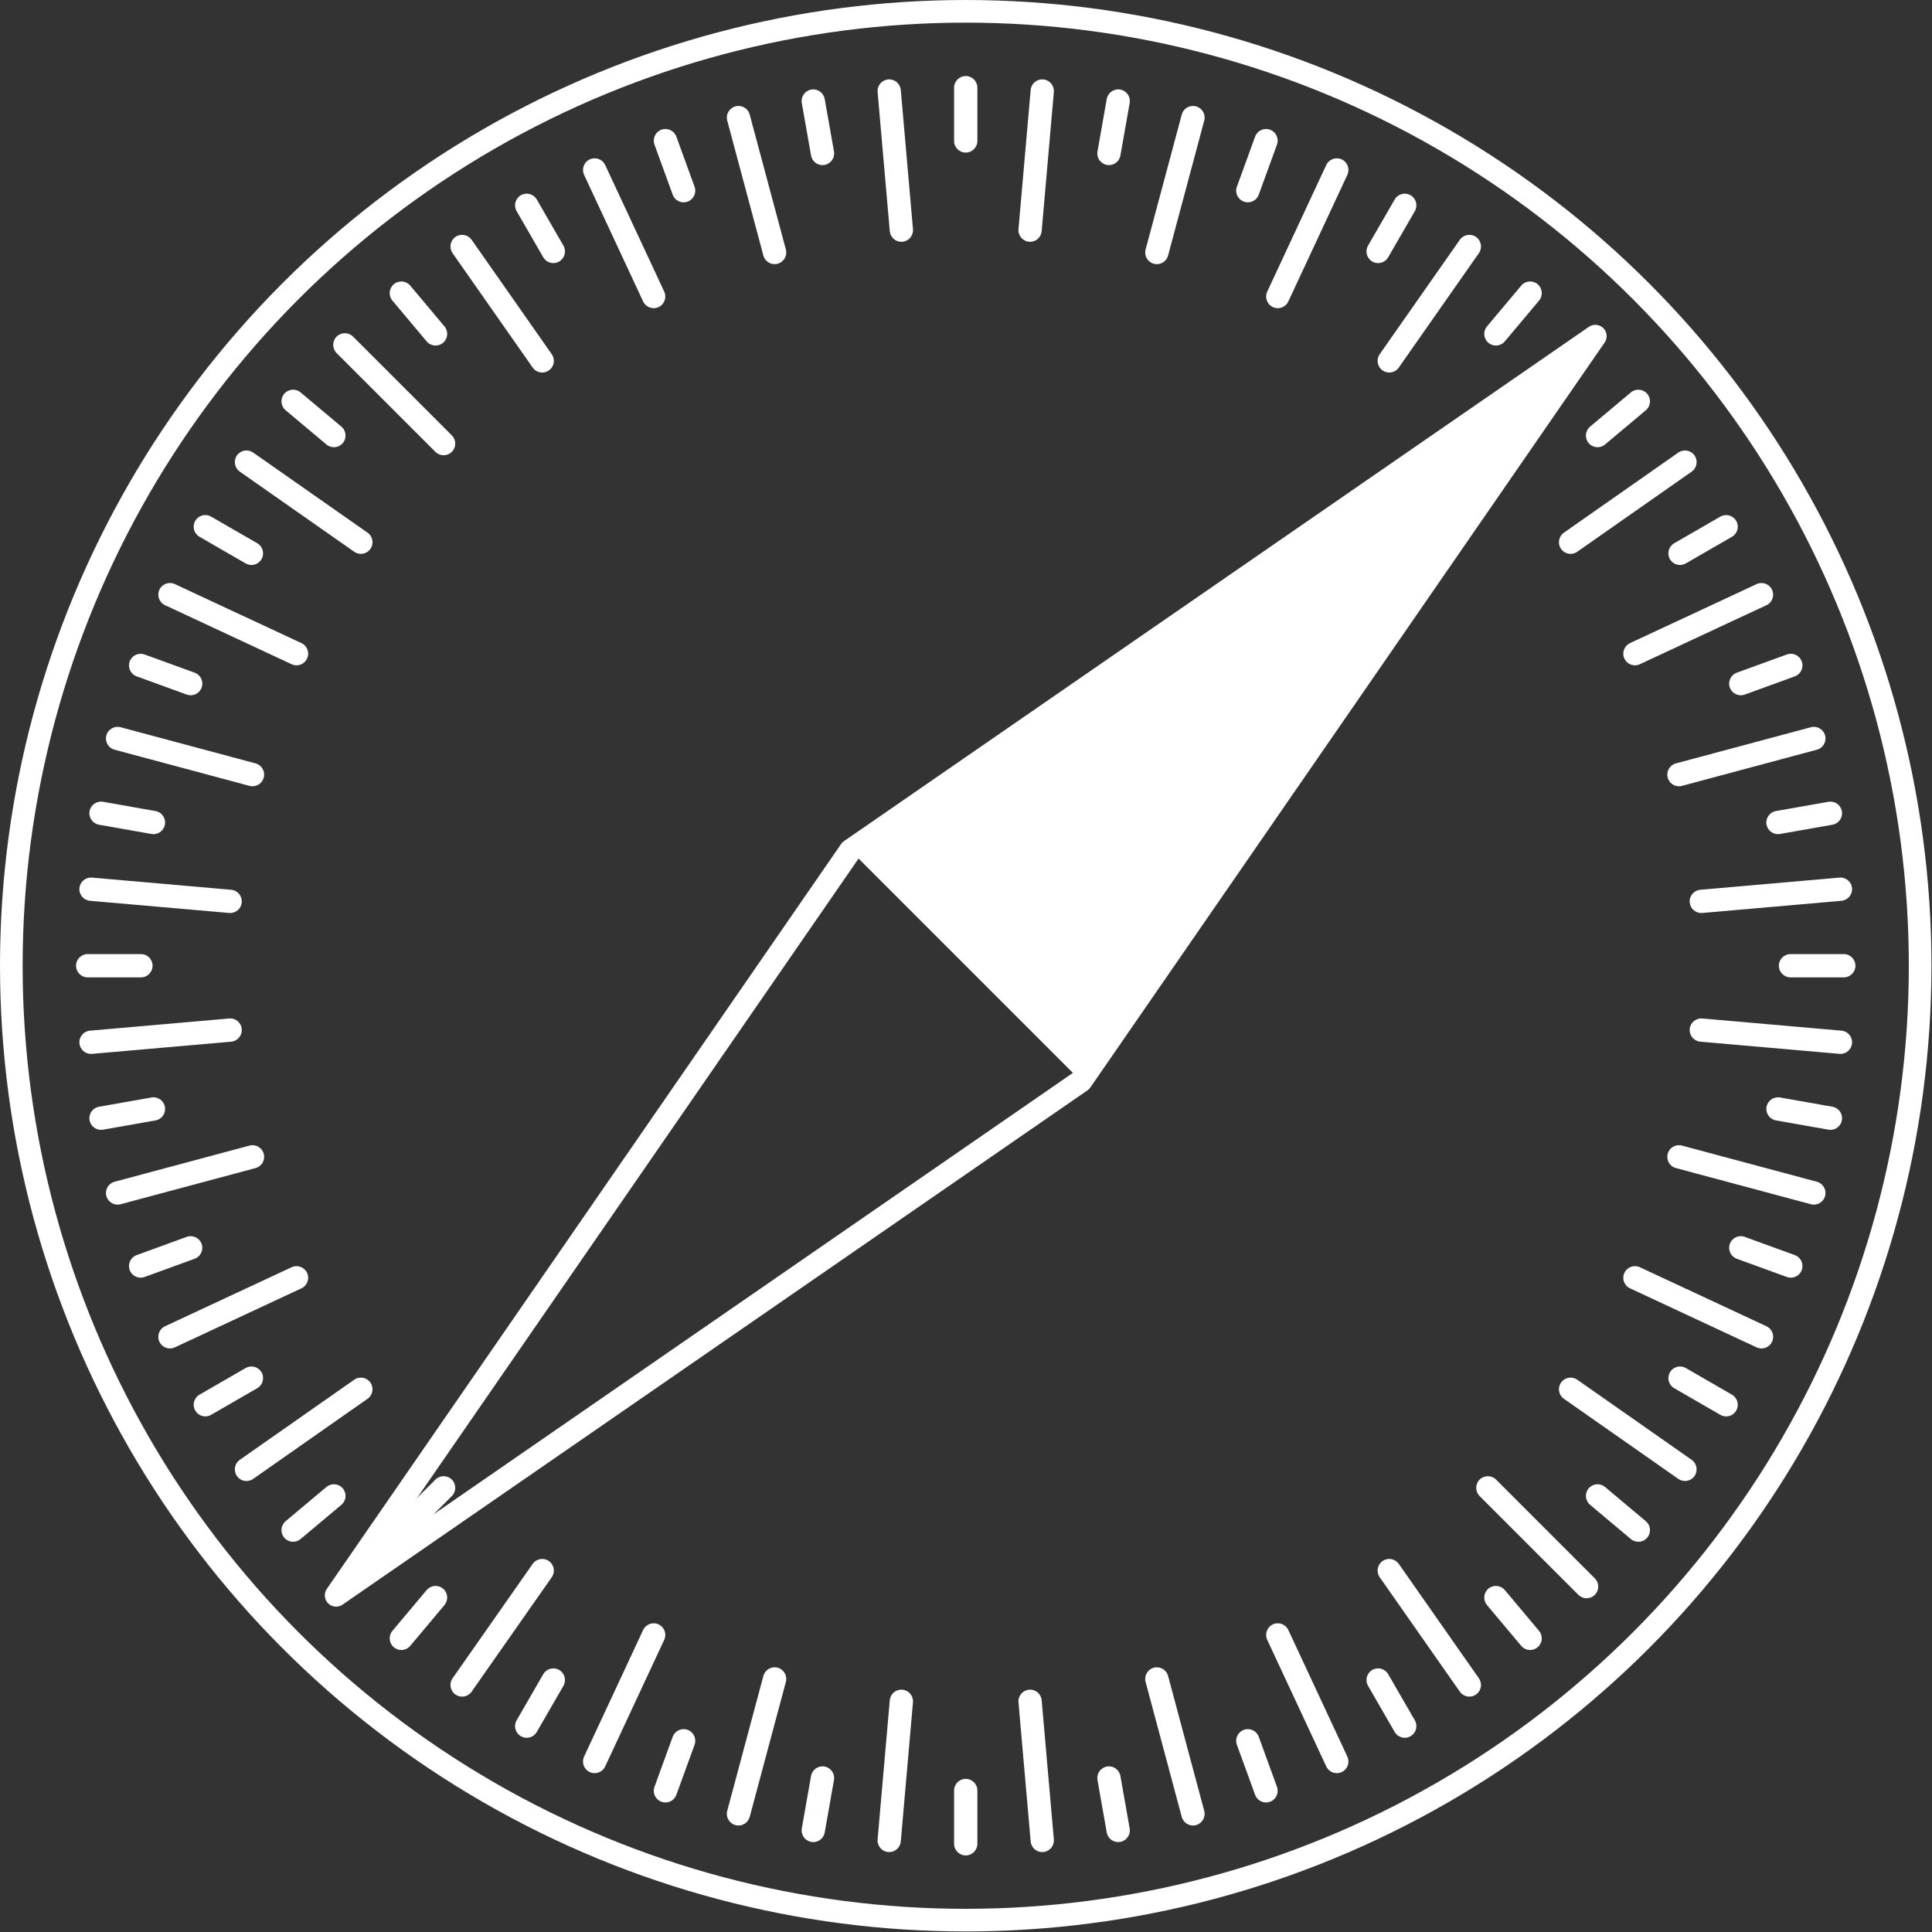 <?xml version="1.0" encoding="UTF-8" standalone="no"?>
<!DOCTYPE svg PUBLIC "-//W3C//DTD SVG 1.1//EN" "http://www.w3.org/Graphics/SVG/1.1/DTD/svg11.dtd">
<svg width="100%" height="100%" viewBox="0 0 512 512" version="1.1" xmlns="http://www.w3.org/2000/svg" xmlns:xlink="http://www.w3.org/1999/xlink" xml:space="preserve" xmlns:serif="http://www.serif.com/" style="fill-rule:evenodd;clip-rule:evenodd;stroke-linejoin:round;stroke-miterlimit:2;">
    <rect x="0" y="0" width="512" height="512" fill="#333333" stroke="none"/>
    <g transform="matrix(1,0,0,1,-536.314,0)">
        <g id="Artboard2" transform="matrix(1,0,0,1,536.314,0)">
            <rect x="0" y="0" width="512" height="512" style="fill:none;"/>
            <g transform="matrix(0.988,0,0,0.988,3,3)">
                <circle cx="256" cy="256" r="256" style="fill:none;stroke:white;stroke-width:6.07px;"/>
                <g>
                    <path d="M256,37.89C254.276,37.89 252.878,36.492 252.878,34.768L252.878,20.482C252.878,18.758 254.276,17.36 256,17.36C257.724,17.36 259.122,18.758 259.122,20.482L259.122,34.768C259.122,36.492 257.724,37.89 256,37.89Z" style="fill:white;fill-rule:nonzero;"/>
                    <path d="M256,494.64C254.276,494.64 252.878,493.242 252.878,491.518L252.878,477.232C252.878,475.508 254.276,474.11 256,474.11C257.724,474.11 259.122,475.508 259.122,477.232L259.122,491.518C259.122,493.242 257.724,494.64 256,494.64Z" style="fill:white;fill-rule:nonzero;"/>
                    <path d="M217.58,41.252C216.092,41.252 214.775,40.186 214.508,38.671L212.027,24.602C211.728,22.904 212.862,21.284 214.559,20.986C216.262,20.69 217.878,21.821 218.176,23.519L220.657,37.588C220.956,39.286 219.822,40.906 218.125,41.204C217.941,41.235 217.76,41.252 217.58,41.252Z" style="fill:white;fill-rule:nonzero;"/>
                    <path d="M296.894,491.063C295.406,491.063 294.089,489.997 293.822,488.482L291.341,474.413C291.042,472.715 292.176,471.095 293.873,470.797C295.576,470.497 297.192,471.631 297.49,473.33L299.971,487.398C300.27,489.096 299.136,490.716 297.439,491.014C297.255,491.047 297.074,491.063 296.894,491.063Z" style="fill:white;fill-rule:nonzero;"/>
                    <path d="M180.334,51.232C179.059,51.232 177.862,50.444 177.401,49.177L172.514,35.753C171.926,34.132 172.761,32.341 174.381,31.751C175.996,31.164 177.793,31.996 178.381,33.617L183.267,47.041C183.857,48.662 183.021,50.453 181.401,51.043C181.049,51.171 180.689,51.232 180.334,51.232Z" style="fill:white;fill-rule:nonzero;"/>
                    <path d="M336.552,480.437C335.277,480.437 334.08,479.649 333.619,478.382L328.733,464.958C328.143,463.337 328.979,461.546 330.599,460.956C332.214,460.367 334.011,461.201 334.599,462.822L339.486,476.246C340.074,477.867 339.239,479.658 337.619,480.248C337.267,480.376 336.907,480.437 336.552,480.437Z" style="fill:white;fill-rule:nonzero;"/>
                    <path d="M145.387,67.53C144.308,67.53 143.259,66.97 142.68,65.968L135.537,53.596C134.676,52.103 135.186,50.194 136.68,49.332C138.171,48.466 140.082,48.981 140.945,50.474L148.088,62.846C148.949,64.339 148.439,66.248 146.945,67.11C146.455,67.395 145.917,67.53 145.387,67.53Z" style="fill:white;fill-rule:nonzero;"/>
                    <path d="M373.762,463.087C372.683,463.087 371.634,462.527 371.055,461.525L363.912,449.153C363.051,447.66 363.561,445.751 365.055,444.889C366.546,444.023 368.456,444.538 369.32,446.031L376.463,458.403C377.324,459.896 376.814,461.805 375.32,462.667C374.83,462.952 374.292,463.087 373.762,463.087Z" style="fill:white;fill-rule:nonzero;"/>
                    <path d="M113.796,89.648C112.906,89.648 112.02,89.269 111.403,88.533L102.22,77.59C101.111,76.269 101.284,74.3 102.606,73.191C103.925,72.084 105.895,72.255 107.004,73.576L116.187,84.519C117.296,85.84 117.123,87.809 115.801,88.918C115.217,89.409 114.505,89.648 113.796,89.648Z" style="fill:white;fill-rule:nonzero;"/>
                    <path d="M407.389,439.539C406.499,439.539 405.613,439.16 404.996,438.424L395.814,427.481C394.705,426.16 394.878,424.191 396.2,423.082C397.519,421.977 399.489,422.146 400.598,423.467L409.779,434.41C410.888,435.731 410.715,437.7 409.393,438.809C408.81,439.3 408.097,439.539 407.389,439.539Z" style="fill:white;fill-rule:nonzero;"/>
                    <path d="M86.525,116.917C85.817,116.917 85.104,116.678 84.521,116.187L73.578,107.004C72.256,105.895 72.084,103.927 73.192,102.605C74.301,101.283 76.271,101.113 77.59,102.22L88.533,111.403C89.855,112.512 90.027,114.48 88.919,115.802C88.301,116.537 87.415,116.917 86.525,116.917Z" style="fill:white;fill-rule:nonzero;"/>
                    <path d="M436.415,410.51C435.707,410.51 434.994,410.271 434.409,409.78L423.467,400.597C422.147,399.488 421.975,397.52 423.082,396.198C424.191,394.876 426.159,394.706 427.481,395.813L438.423,404.996C439.743,406.105 439.915,408.073 438.808,409.395C438.19,410.131 437.305,410.51 436.415,410.51Z" style="fill:white;fill-rule:nonzero;"/>
                    <path d="M64.404,148.506C63.875,148.506 63.338,148.371 62.846,148.087L50.474,140.944C48.98,140.082 48.47,138.173 49.331,136.68C50.194,135.188 52.098,134.673 53.596,135.538L65.968,142.681C67.462,143.543 67.972,145.452 67.111,146.945C66.533,147.946 65.484,148.506 64.404,148.506Z" style="fill:white;fill-rule:nonzero;"/>
                    <path d="M459.961,376.881C459.432,376.881 458.894,376.746 458.403,376.462L446.032,369.319C444.538,368.457 444.028,366.548 444.889,365.055C445.75,363.562 447.66,363.046 449.154,363.913L461.525,371.056C463.019,371.918 463.529,373.827 462.668,375.32C462.088,376.321 461.04,376.881 459.961,376.881Z" style="fill:white;fill-rule:nonzero;"/>
                    <path d="M48.11,183.457C47.755,183.457 47.395,183.396 47.043,183.268L33.618,178.382C31.997,177.792 31.162,176.001 31.752,174.38C32.34,172.759 34.136,171.927 35.752,172.514L49.177,177.4C50.798,177.99 51.633,179.781 51.043,181.402C50.582,182.669 49.385,183.457 48.11,183.457Z" style="fill:white;fill-rule:nonzero;"/>
                    <path d="M477.315,339.674C476.96,339.674 476.6,339.613 476.246,339.485L462.822,334.599C461.203,334.009 460.368,332.218 460.958,330.597C461.546,328.976 463.337,328.145 464.96,328.731L478.384,333.617C480.003,334.207 480.838,335.998 480.248,337.619C479.787,338.888 478.588,339.674 477.315,339.674Z" style="fill:white;fill-rule:nonzero;"/>
                    <path d="M38.131,220.706C37.951,220.706 37.769,220.69 37.586,220.658L23.517,218.177C21.819,217.877 20.686,216.258 20.985,214.561C21.284,212.864 22.896,211.731 24.602,212.028L38.671,214.509C40.369,214.809 41.502,216.428 41.203,218.125C40.936,219.64 39.619,220.706 38.131,220.706Z" style="fill:white;fill-rule:nonzero;"/>
                    <path d="M487.942,300.02C487.762,300.02 487.58,300.004 487.397,299.972L473.329,297.491C471.631,297.191 470.498,295.572 470.797,293.875C471.096,292.178 472.706,291.045 474.414,291.342L488.483,293.823C490.181,294.123 491.314,295.742 491.015,297.439C490.748,298.954 489.43,300.02 487.942,300.02Z" style="fill:white;fill-rule:nonzero;"/>
                    <path d="M34.767,259.122L20.482,259.122C18.758,259.122 17.36,257.724 17.36,256C17.36,254.276 18.758,252.878 20.482,252.878L34.767,252.878C36.491,252.878 37.889,254.276 37.889,256C37.889,257.724 36.491,259.122 34.767,259.122Z" style="fill:white;fill-rule:nonzero;"/>
                    <path d="M491.519,259.122L477.232,259.122C475.508,259.122 474.11,257.724 474.11,256C474.11,254.276 475.508,252.878 477.232,252.878L491.519,252.878C493.243,252.878 494.641,254.276 494.641,256C494.641,257.724 493.243,259.122 491.519,259.122Z" style="fill:white;fill-rule:nonzero;"/>
                    <path d="M24.057,300.02C22.569,300.02 21.252,298.954 20.985,297.439C20.686,295.742 21.819,294.121 23.517,293.823L37.586,291.342C39.29,291.045 40.905,292.176 41.203,293.875C41.502,295.572 40.369,297.193 38.671,297.491L24.602,299.972C24.418,300.004 24.236,300.02 24.057,300.02Z" style="fill:white;fill-rule:nonzero;"/>
                    <path d="M473.867,220.706C472.379,220.706 471.062,219.64 470.795,218.125C470.496,216.428 471.629,214.807 473.327,214.509L487.396,212.028C489.097,211.731 490.715,212.862 491.013,214.561C491.312,216.258 490.179,217.879 488.481,218.177L474.413,220.658C474.229,220.69 474.047,220.706 473.867,220.706Z" style="fill:white;fill-rule:nonzero;"/>
                    <path d="M34.684,339.674C33.409,339.674 32.212,338.886 31.751,337.619C31.161,335.998 31.997,334.207 33.617,333.617L47.042,328.731C48.657,328.144 50.454,328.977 51.042,330.597C51.632,332.218 50.796,334.009 49.176,334.599L35.751,339.485C35.4,339.614 35.04,339.674 34.684,339.674Z" style="fill:white;fill-rule:nonzero;"/>
                    <path d="M463.891,183.457C462.616,183.457 461.419,182.669 460.958,181.402C460.368,179.781 461.204,177.99 462.822,177.4L476.246,172.514C477.87,171.927 479.659,172.76 480.248,174.38C480.838,176.001 480.002,177.792 478.384,178.382L464.96,183.268C464.605,183.396 464.246,183.457 463.891,183.457Z" style="fill:white;fill-rule:nonzero;"/>
                    <path d="M52.038,376.881C50.959,376.881 49.91,376.321 49.331,375.319C48.47,373.826 48.98,371.917 50.474,371.055L62.846,363.912C64.341,363.046 66.247,363.561 67.111,365.054C67.972,366.547 67.462,368.456 65.968,369.318L53.596,376.461C53.104,376.746 52.568,376.881 52.038,376.881Z" style="fill:white;fill-rule:nonzero;"/>
                    <path d="M447.597,148.506C446.518,148.506 445.469,147.946 444.89,146.944C444.029,145.451 444.539,143.542 446.033,142.68L458.404,135.537C459.895,134.672 461.805,135.187 462.669,136.679C463.53,138.172 463.02,140.081 461.526,140.943L449.155,148.086C448.664,148.371 448.125,148.506 447.597,148.506Z" style="fill:white;fill-rule:nonzero;"/>
                    <path d="M75.584,410.51C74.694,410.51 73.808,410.131 73.191,409.395C72.082,408.074 72.255,406.105 73.577,404.996L84.52,395.813C85.839,394.706 87.809,394.877 88.918,396.198C90.027,397.519 89.854,399.488 88.532,400.597L77.589,409.78C77.005,410.271 76.293,410.51 75.584,410.51Z" style="fill:white;fill-rule:nonzero;"/>
                    <path d="M425.476,116.917C424.586,116.917 423.7,116.538 423.083,115.802C421.974,114.481 422.147,112.513 423.468,111.403L434.41,102.22C435.732,101.113 437.701,101.284 438.809,102.605C439.918,103.926 439.745,105.894 438.424,107.004L427.482,116.187C426.896,116.677 426.185,116.917 425.476,116.917Z" style="fill:white;fill-rule:nonzero;"/>
                    <path d="M104.61,439.539C103.902,439.539 103.189,439.3 102.606,438.809C101.284,437.7 101.112,435.732 102.22,434.41L111.403,423.467C112.513,422.146 114.483,421.975 115.801,423.082C117.123,424.191 117.295,426.159 116.187,427.481L107.004,438.424C106.386,439.16 105.5,439.539 104.61,439.539Z" style="fill:white;fill-rule:nonzero;"/>
                    <path d="M398.204,89.648C397.496,89.648 396.783,89.409 396.2,88.918C394.878,87.809 394.706,85.841 395.814,84.519L404.996,73.576C406.105,72.255 408.076,72.084 409.394,73.191C410.716,74.3 410.888,76.269 409.78,77.59L400.599,88.533C399.981,89.269 399.095,89.648 398.204,89.648Z" style="fill:white;fill-rule:nonzero;"/>
                    <path d="M138.238,463.087C137.709,463.087 137.172,462.952 136.68,462.668C135.186,461.806 134.676,459.897 135.537,458.404L142.68,446.032C143.543,444.539 145.447,444.024 146.945,444.89C148.439,445.752 148.949,447.661 148.088,449.154L140.945,461.526C140.366,462.527 139.317,463.087 138.238,463.087Z" style="fill:white;fill-rule:nonzero;"/>
                    <path d="M366.613,67.53C366.084,67.53 365.547,67.395 365.055,67.111C363.561,66.249 363.051,64.34 363.912,62.847L371.055,50.475C371.918,48.982 373.822,48.466 375.32,49.333C376.814,50.195 377.324,52.104 376.463,53.597L369.32,65.969C368.741,66.97 367.692,67.53 366.613,67.53Z" style="fill:white;fill-rule:nonzero;"/>
                    <path d="M175.449,480.437C175.094,480.437 174.734,480.376 174.382,480.248C172.761,479.658 171.926,477.867 172.515,476.246L177.402,462.822C177.992,461.2 179.784,460.366 181.402,460.956C183.023,461.546 183.858,463.337 183.268,464.958L178.382,478.382C177.921,479.65 176.723,480.437 175.449,480.437Z" style="fill:white;fill-rule:nonzero;"/>
                    <path d="M331.666,51.232C331.311,51.232 330.951,51.171 330.599,51.043C328.978,50.453 328.143,48.662 328.733,47.041L333.619,33.617C334.207,31.995 336.003,31.164 337.619,31.751C339.24,32.341 340.075,34.132 339.486,35.753L334.599,49.177C334.14,50.445 332.941,51.232 331.666,51.232Z" style="fill:white;fill-rule:nonzero;"/>
                    <path d="M215.106,491.063C214.926,491.063 214.744,491.047 214.561,491.015C212.864,490.715 211.73,489.097 212.029,487.399L214.51,473.331C214.809,471.633 216.421,470.499 218.127,470.798C219.824,471.098 220.958,472.716 220.659,474.414L218.178,488.483C217.91,489.996 216.594,491.063 215.106,491.063Z" style="fill:white;fill-rule:nonzero;"/>
                    <path d="M294.42,41.252C294.24,41.252 294.058,41.236 293.875,41.204C292.178,40.904 291.044,39.286 291.343,37.588L293.824,23.519C294.123,21.822 295.735,20.692 297.441,20.986C299.138,21.286 300.272,22.904 299.973,24.602L297.492,38.671C297.224,40.185 295.908,41.252 294.42,41.252Z" style="fill:white;fill-rule:nonzero;"/>
                    <path d="M238.735,61.821C237.133,61.821 235.77,60.596 235.629,58.972L232.364,21.651C232.214,19.933 233.484,18.419 235.202,18.269C236.922,18.112 238.434,19.39 238.583,21.107L241.848,58.428C241.998,60.146 240.728,61.66 239.01,61.81C238.918,61.817 238.825,61.821 238.735,61.821Z" style="fill:white;fill-rule:nonzero;"/>
                    <path d="M276.523,493.744C274.921,493.744 273.558,492.519 273.417,490.895L270.152,453.574C270.002,451.856 271.272,450.342 272.99,450.192C274.72,450.035 276.22,451.313 276.371,453.03L279.636,490.351C279.786,492.069 278.516,493.583 276.798,493.733C276.706,493.739 276.613,493.744 276.523,493.744Z" style="fill:white;fill-rule:nonzero;"/>
                    <path d="M204.738,67.817C203.359,67.817 202.098,66.897 201.725,65.503L192.028,29.316C191.582,27.65 192.569,25.939 194.235,25.493C195.9,25.038 197.613,26.035 198.058,27.7L207.755,63.887C208.201,65.553 207.214,67.264 205.548,67.71C205.278,67.783 205.005,67.817 204.738,67.817Z" style="fill:white;fill-rule:nonzero;"/>
                    <path d="M316.955,486.615C315.576,486.615 314.315,485.695 313.942,484.301L304.246,448.114C303.8,446.448 304.787,444.737 306.453,444.291C308.124,443.839 309.829,444.833 310.276,446.498L319.972,482.685C320.418,484.351 319.431,486.062 317.765,486.508C317.492,486.581 317.222,486.615 316.955,486.615Z" style="fill:white;fill-rule:nonzero;"/>
                    <path d="M172.301,79.624C171.125,79.624 169.999,78.956 169.47,77.821L153.637,43.867C152.909,42.305 153.584,40.447 155.146,39.719C156.707,38.991 158.568,39.666 159.295,41.229L175.128,75.183C175.856,76.745 175.181,78.603 173.619,79.331C173.193,79.53 172.743,79.624 172.301,79.624Z" style="fill:white;fill-rule:nonzero;"/>
                    <path d="M355.536,472.574C354.36,472.574 353.234,471.906 352.705,470.771L336.873,436.817C336.145,435.255 336.82,433.397 338.382,432.669C339.944,431.941 341.804,432.617 342.531,434.179L358.363,468.133C359.091,469.695 358.416,471.553 356.854,472.281C356.427,472.48 355.978,472.574 355.536,472.574Z" style="fill:white;fill-rule:nonzero;"/>
                    <path d="M142.404,96.885C141.42,96.885 140.451,96.421 139.843,95.554L118.354,64.865C117.367,63.452 117.709,61.506 119.121,60.517C120.539,59.526 122.482,59.873 123.47,61.284L144.959,91.973C145.946,93.386 145.604,95.332 144.192,96.321C143.646,96.702 143.021,96.885 142.404,96.885Z" style="fill:white;fill-rule:nonzero;"/>
                    <path d="M391.091,452.047C390.107,452.047 389.138,451.583 388.53,450.716L367.042,420.027C366.055,418.614 366.397,416.668 367.809,415.679C369.227,414.688 371.17,415.035 372.158,416.446L393.645,447.135C394.632,448.548 394.29,450.494 392.878,451.483C392.333,451.864 391.707,452.047 391.091,452.047Z" style="fill:white;fill-rule:nonzero;"/>
                    <path d="M115.954,119.077C115.156,119.077 114.356,118.772 113.747,118.163L87.256,91.671C86.037,90.453 86.037,88.475 87.256,87.256C88.475,86.037 90.451,86.037 91.671,87.256L118.162,113.747C119.381,114.965 119.381,116.943 118.162,118.162C117.552,118.771 116.754,119.077 115.954,119.077Z" style="fill:white;fill-rule:nonzero;"/>
                    <path d="M422.537,425.658C421.739,425.658 420.939,425.353 420.33,424.744L393.839,398.253C392.62,397.035 392.62,395.057 393.839,393.838C395.058,392.619 397.034,392.619 398.254,393.838L424.745,420.329C425.964,421.547 425.964,423.525 424.745,424.744C424.135,425.353 423.336,425.658 422.537,425.658Z" style="fill:white;fill-rule:nonzero;"/>
                    <path d="M93.76,145.523C93.142,145.523 92.518,145.34 91.972,144.958L61.284,123.47C59.872,122.482 59.53,120.535 60.517,119.122C61.508,117.709 63.451,117.366 64.866,118.355L95.554,139.842C96.966,140.83 97.308,142.777 96.321,144.19C95.713,145.058 94.744,145.523 93.76,145.523Z" style="fill:white;fill-rule:nonzero;"/>
                    <path d="M448.923,394.21C448.305,394.21 447.681,394.027 447.135,393.645L416.446,372.158C415.034,371.17 414.692,369.223 415.679,367.81C416.67,366.399 418.612,366.054 420.028,367.043L450.717,388.531C452.129,389.519 452.471,391.466 451.484,392.879C450.876,393.745 449.907,394.21 448.923,394.21Z" style="fill:white;fill-rule:nonzero;"/>
                    <path d="M76.5,175.421C76.058,175.421 75.61,175.327 75.183,175.127L41.23,159.295C39.666,158.567 38.991,156.709 39.719,155.147C40.447,153.585 42.306,152.91 43.867,153.637L77.821,169.469C79.385,170.197 80.06,172.055 79.332,173.617C78.802,174.753 77.676,175.421 76.5,175.421Z" style="fill:white;fill-rule:nonzero;"/>
                    <path d="M469.45,358.657C469.008,358.657 468.559,358.563 468.131,358.363L434.178,342.531C432.616,341.803 431.94,339.945 432.669,338.383C433.398,336.821 435.257,336.145 436.818,336.873L470.771,352.705C472.333,353.433 473.009,355.291 472.28,356.853C471.752,357.989 470.625,358.657 469.45,358.657Z" style="fill:white;fill-rule:nonzero;"/>
                    <path d="M64.696,207.863C64.43,207.863 64.158,207.829 63.886,207.755L27.698,198.059C26.031,197.613 25.044,195.901 25.491,194.236C25.936,192.571 27.645,191.578 29.314,192.029L65.502,201.725C67.169,202.171 68.156,203.883 67.709,205.548C67.335,206.942 66.073,207.863 64.696,207.863Z" style="fill:white;fill-rule:nonzero;"/>
                    <path d="M483.494,320.079C483.228,320.079 482.956,320.045 482.684,319.971L446.496,310.274C444.829,309.828 443.842,308.116 444.289,306.451C444.734,304.786 446.443,303.795 448.112,304.244L484.3,313.941C485.967,314.387 486.954,316.099 486.507,317.764C486.135,319.16 484.872,320.079 483.494,320.079Z" style="fill:white;fill-rule:nonzero;"/>
                    <path d="M58.701,241.86C58.609,241.86 58.518,241.856 58.425,241.847L21.104,238.582C19.387,238.432 18.117,236.919 18.267,235.2C18.416,233.482 19.935,232.207 21.649,232.362L58.97,235.627C60.687,235.777 61.957,237.29 61.807,239.009C61.667,240.635 60.304,241.86 58.701,241.86Z" style="fill:white;fill-rule:nonzero;"/>
                    <path d="M490.626,279.649C490.536,279.649 490.443,279.645 490.351,279.636L453.029,276.371C451.311,276.221 450.04,274.708 450.191,272.989C450.341,271.272 451.842,270 453.572,270.151L490.894,273.416C492.612,273.566 493.883,275.079 493.732,276.798C493.59,278.425 492.227,279.649 490.626,279.649Z" style="fill:white;fill-rule:nonzero;"/>
                    <path d="M21.375,279.649C19.773,279.649 18.41,278.424 18.269,276.8C18.119,275.082 19.389,273.568 21.106,273.418L58.427,270.153C60.172,270.003 61.66,271.275 61.809,272.991C61.959,274.709 60.689,276.223 58.972,276.373L21.651,279.638C21.558,279.645 21.465,279.649 21.375,279.649Z" style="fill:white;fill-rule:nonzero;"/>
                    <path d="M453.298,241.86C451.696,241.86 450.333,240.635 450.192,239.011C450.042,237.293 451.312,235.779 453.03,235.629L490.352,232.364C492.08,232.202 493.582,233.486 493.733,235.202C493.883,236.92 492.613,238.434 490.895,238.584L453.573,241.849C453.48,241.856 453.387,241.86 453.298,241.86Z" style="fill:white;fill-rule:nonzero;"/>
                    <path d="M28.505,320.079C27.126,320.079 25.865,319.16 25.492,317.765C25.046,316.099 26.033,314.388 27.699,313.942L63.887,304.245C65.548,303.792 67.263,304.787 67.71,306.452C68.156,308.118 67.169,309.829 65.503,310.275L29.315,319.972C29.045,320.045 28.771,320.079 28.505,320.079Z" style="fill:white;fill-rule:nonzero;"/>
                    <path d="M447.304,207.863C445.925,207.863 444.664,206.943 444.291,205.549C443.845,203.883 444.832,202.172 446.498,201.726L482.686,192.03C484.35,191.579 486.062,192.572 486.509,194.237C486.955,195.903 485.968,197.614 484.302,198.06L448.114,207.756C447.843,207.828 447.571,207.863 447.304,207.863Z" style="fill:white;fill-rule:nonzero;"/>
                    <path d="M42.549,358.657C41.373,358.657 40.247,357.989 39.718,356.853C38.99,355.291 39.665,353.433 41.229,352.705L75.183,336.873C76.738,336.145 78.602,336.821 79.331,338.383C80.06,339.945 79.384,341.803 77.82,342.531L43.866,358.363C43.441,358.562 42.991,358.657 42.549,358.657Z" style="fill:white;fill-rule:nonzero;"/>
                    <path d="M435.5,175.421C434.324,175.421 433.198,174.753 432.669,173.618C431.941,172.056 432.616,170.198 434.178,169.47L468.131,153.638C469.693,152.911 471.552,153.586 472.28,155.148C473.008,156.71 472.333,158.568 470.771,159.296L436.818,175.128C436.392,175.327 435.943,175.421 435.5,175.421Z" style="fill:white;fill-rule:nonzero;"/>
                    <path d="M63.078,394.21C62.094,394.21 61.125,393.746 60.517,392.879C59.53,391.466 59.872,389.52 61.284,388.531L91.972,367.043C93.39,366.052 95.333,366.399 96.321,367.81C97.308,369.223 96.966,371.169 95.554,372.158L64.866,393.645C64.321,394.026 63.696,394.21 63.078,394.21Z" style="fill:white;fill-rule:nonzero;"/>
                    <path d="M418.239,145.523C417.255,145.523 416.286,145.059 415.678,144.192C414.691,142.779 415.033,140.833 416.445,139.844L447.134,118.357C448.552,117.366 450.493,117.713 451.483,119.124C452.47,120.537 452.128,122.483 450.716,123.472L420.027,144.959C419.482,145.339 418.857,145.523 418.239,145.523Z" style="fill:white;fill-rule:nonzero;"/>
                    <path d="M89.464,425.658C88.666,425.658 87.866,425.353 87.257,424.744C86.038,423.526 86.038,421.548 87.257,420.329L113.748,393.838C114.967,392.619 116.943,392.619 118.163,393.838C119.382,395.056 119.382,397.034 118.163,398.253L91.672,424.744C91.062,425.353 90.262,425.658 89.464,425.658Z" style="fill:white;fill-rule:nonzero;"/>
                    <path d="M396.047,119.077C395.249,119.077 394.449,118.772 393.84,118.163C392.621,116.945 392.621,114.967 393.84,113.748L420.331,87.257C421.55,86.038 423.526,86.038 424.746,87.257C425.965,88.475 425.965,90.453 424.746,91.672L398.255,118.163C397.643,118.771 396.845,119.077 396.047,119.077Z" style="fill:white;fill-rule:nonzero;"/>
                    <path d="M120.909,452.047C120.291,452.047 119.667,451.864 119.121,451.482C117.709,450.494 117.367,448.547 118.354,447.134L139.843,416.445C140.834,415.034 142.777,414.689 144.192,415.678C145.604,416.666 145.946,418.613 144.959,420.026L123.47,450.715C122.861,451.583 121.894,452.047 120.909,452.047Z" style="fill:white;fill-rule:nonzero;"/>
                    <path d="M369.596,96.885C368.978,96.885 368.354,96.702 367.808,96.32C366.396,95.332 366.054,93.385 367.041,91.972L388.529,61.283C389.519,59.87 391.465,59.527 392.878,60.516C394.29,61.504 394.632,63.451 393.645,64.864L372.158,95.553C371.549,96.421 370.581,96.885 369.596,96.885Z" style="fill:white;fill-rule:nonzero;"/>
                    <path d="M156.464,472.574C156.022,472.574 155.573,472.48 155.145,472.28C153.583,471.552 152.907,469.694 153.636,468.132L169.469,434.178C170.196,432.616 172.057,431.94 173.618,432.668C175.18,433.396 175.856,435.254 175.127,436.816L159.294,470.77C158.766,471.906 157.64,472.574 156.464,472.574Z" style="fill:white;fill-rule:nonzero;"/>
                    <path d="M339.701,79.624C339.259,79.624 338.81,79.53 338.382,79.33C336.82,78.602 336.144,76.744 336.873,75.182L352.705,41.228C353.432,39.665 355.293,38.99 356.854,39.718C358.416,40.446 359.092,42.304 358.363,43.866L342.531,77.82C342.001,78.957 340.875,79.624 339.701,79.624Z" style="fill:white;fill-rule:nonzero;"/>
                    <path d="M195.045,486.615C194.779,486.615 194.506,486.581 194.235,486.507C192.568,486.061 191.581,484.349 192.028,482.684L201.725,446.497C202.171,444.834 203.885,443.839 205.548,444.29C207.215,444.736 208.202,446.448 207.755,448.113L198.058,484.3C197.685,485.696 196.423,486.615 195.045,486.615Z" style="fill:white;fill-rule:nonzero;"/>
                    <path d="M307.263,67.817C306.997,67.817 306.725,67.783 306.453,67.709C304.786,67.263 303.799,65.551 304.246,63.886L313.942,27.699C314.388,26.034 316.093,25.038 317.765,25.492C319.432,25.938 320.419,27.65 319.972,29.315L310.276,65.502C309.903,66.896 308.641,67.817 307.263,67.817Z" style="fill:white;fill-rule:nonzero;"/>
                    <path d="M235.476,493.744C235.386,493.744 235.293,493.74 235.201,493.731C233.483,493.581 232.212,492.067 232.363,490.349L235.628,453.028C235.777,451.311 237.291,450.033 239.009,450.19C240.727,450.34 241.998,451.853 241.847,453.572L238.582,490.893C238.44,492.519 237.078,493.744 235.476,493.744Z" style="fill:white;fill-rule:nonzero;"/>
                    <path d="M273.264,61.821C273.174,61.821 273.081,61.817 272.989,61.808C271.271,61.658 270,60.145 270.151,58.426L273.416,21.105C273.565,19.388 275.063,18.109 276.797,18.267C278.515,18.417 279.786,19.93 279.635,21.649L276.37,58.97C276.229,60.597 274.867,61.821 273.264,61.821Z" style="fill:white;fill-rule:nonzero;"/>
                    <path d="M286.928,286.928L424.877,87.123L225.072,225.072L87.123,424.877L286.928,286.928Z" style="fill:none;fill-rule:nonzero;stroke:white;stroke-width:6.07px;"/>
                </g>
                <path d="M286.928,286.928L424.877,87.123L225.072,225.072L286.928,286.928Z" style="fill:white;fill-rule:nonzero;"/>
            </g>
        </g>
    </g>
</svg>
